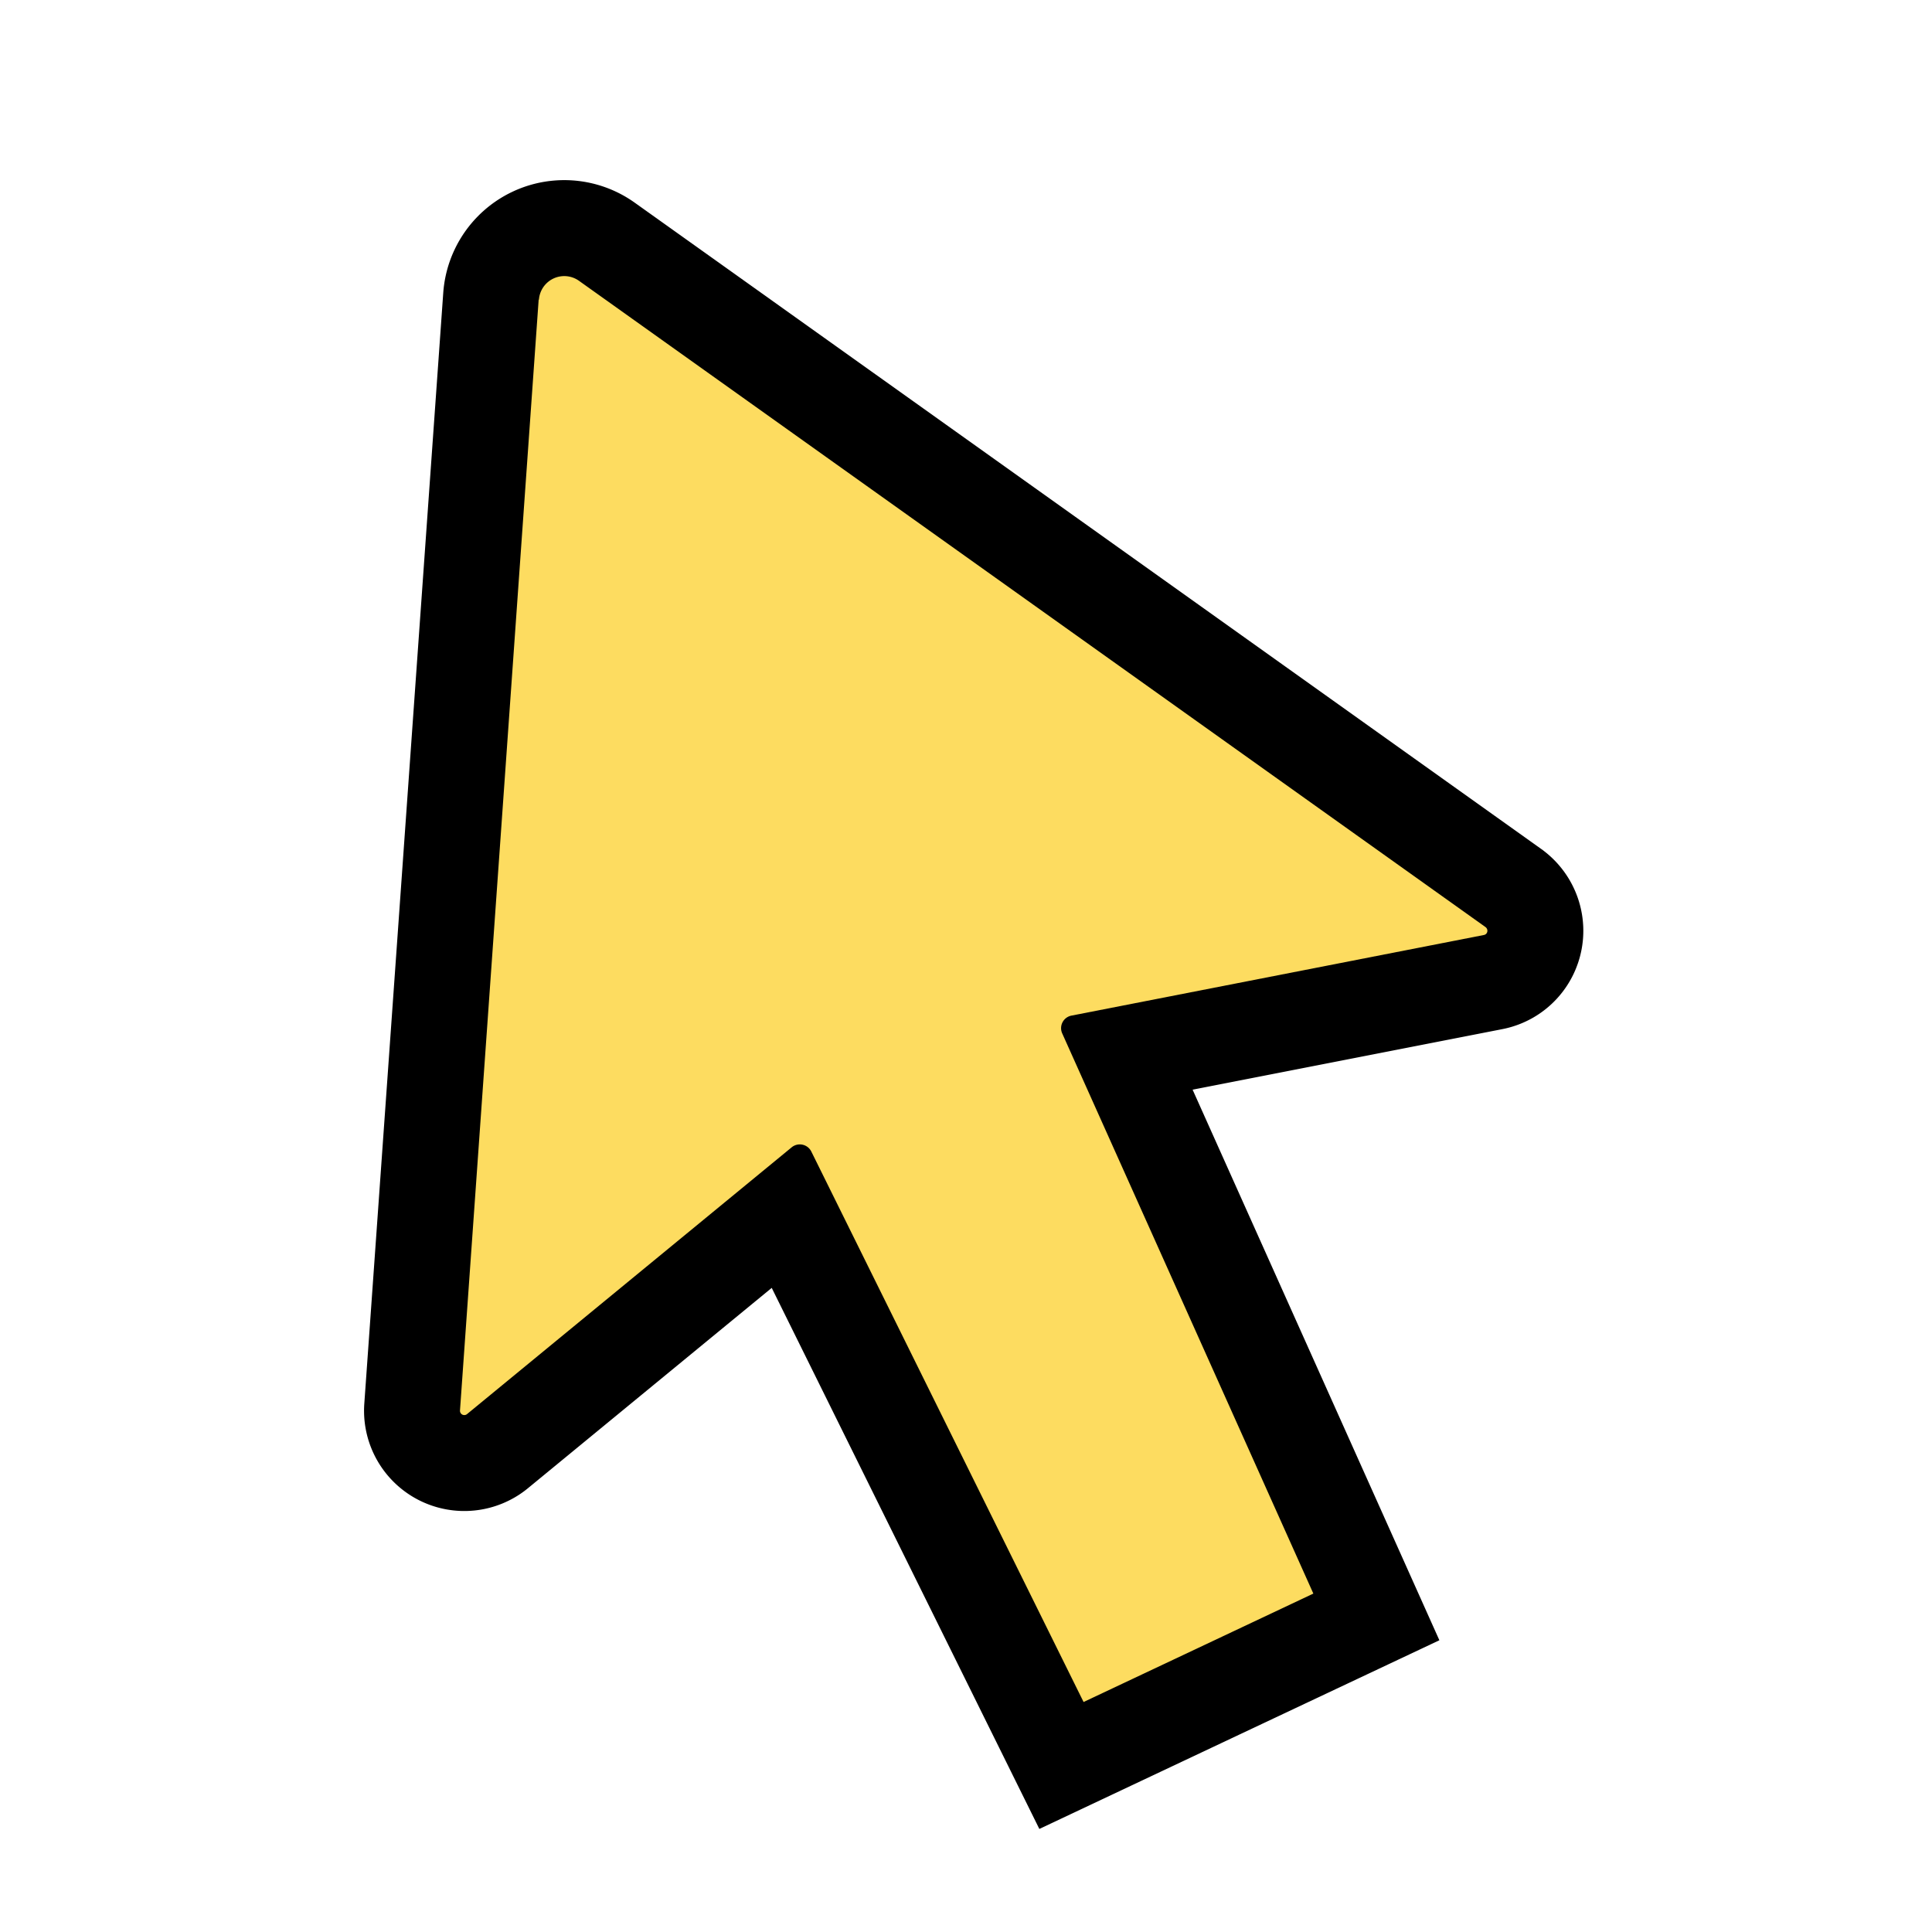 <svg xmlns="http://www.w3.org/2000/svg" width="42" height="42" fill="none" viewBox="0 0 42 42"><path stroke="#000" stroke-miterlimit="10" stroke-width="4.171" d="M10.157 30.738A.094.094 0 0 1 10 30.66l1.716-24.145a.552.552 0 0 1 .87-.412l19.708 14.051c.068.053.047.157-.036.172l-8.963 1.752a.278.278 0 0 0-.203.386l5.459 12.18-2.498 1.178L23.556 37l-5.918-11.965a.279.279 0 0 0-.427-.094l-7.054 5.797Z"/><path fill="#FDDC60" d="M11.71 6.515 10 30.66a.094.094 0 0 0 .157.078l7.054-5.797a.279.279 0 0 1 .427.094L23.556 37l2.497-1.178 2.498-1.179-5.46-12.179a.278.278 0 0 1 .204-.386l8.963-1.752c.083-.015.104-.12.036-.172L12.586 6.104a.552.552 0 0 0-.87.411h-.006Z"/></svg>